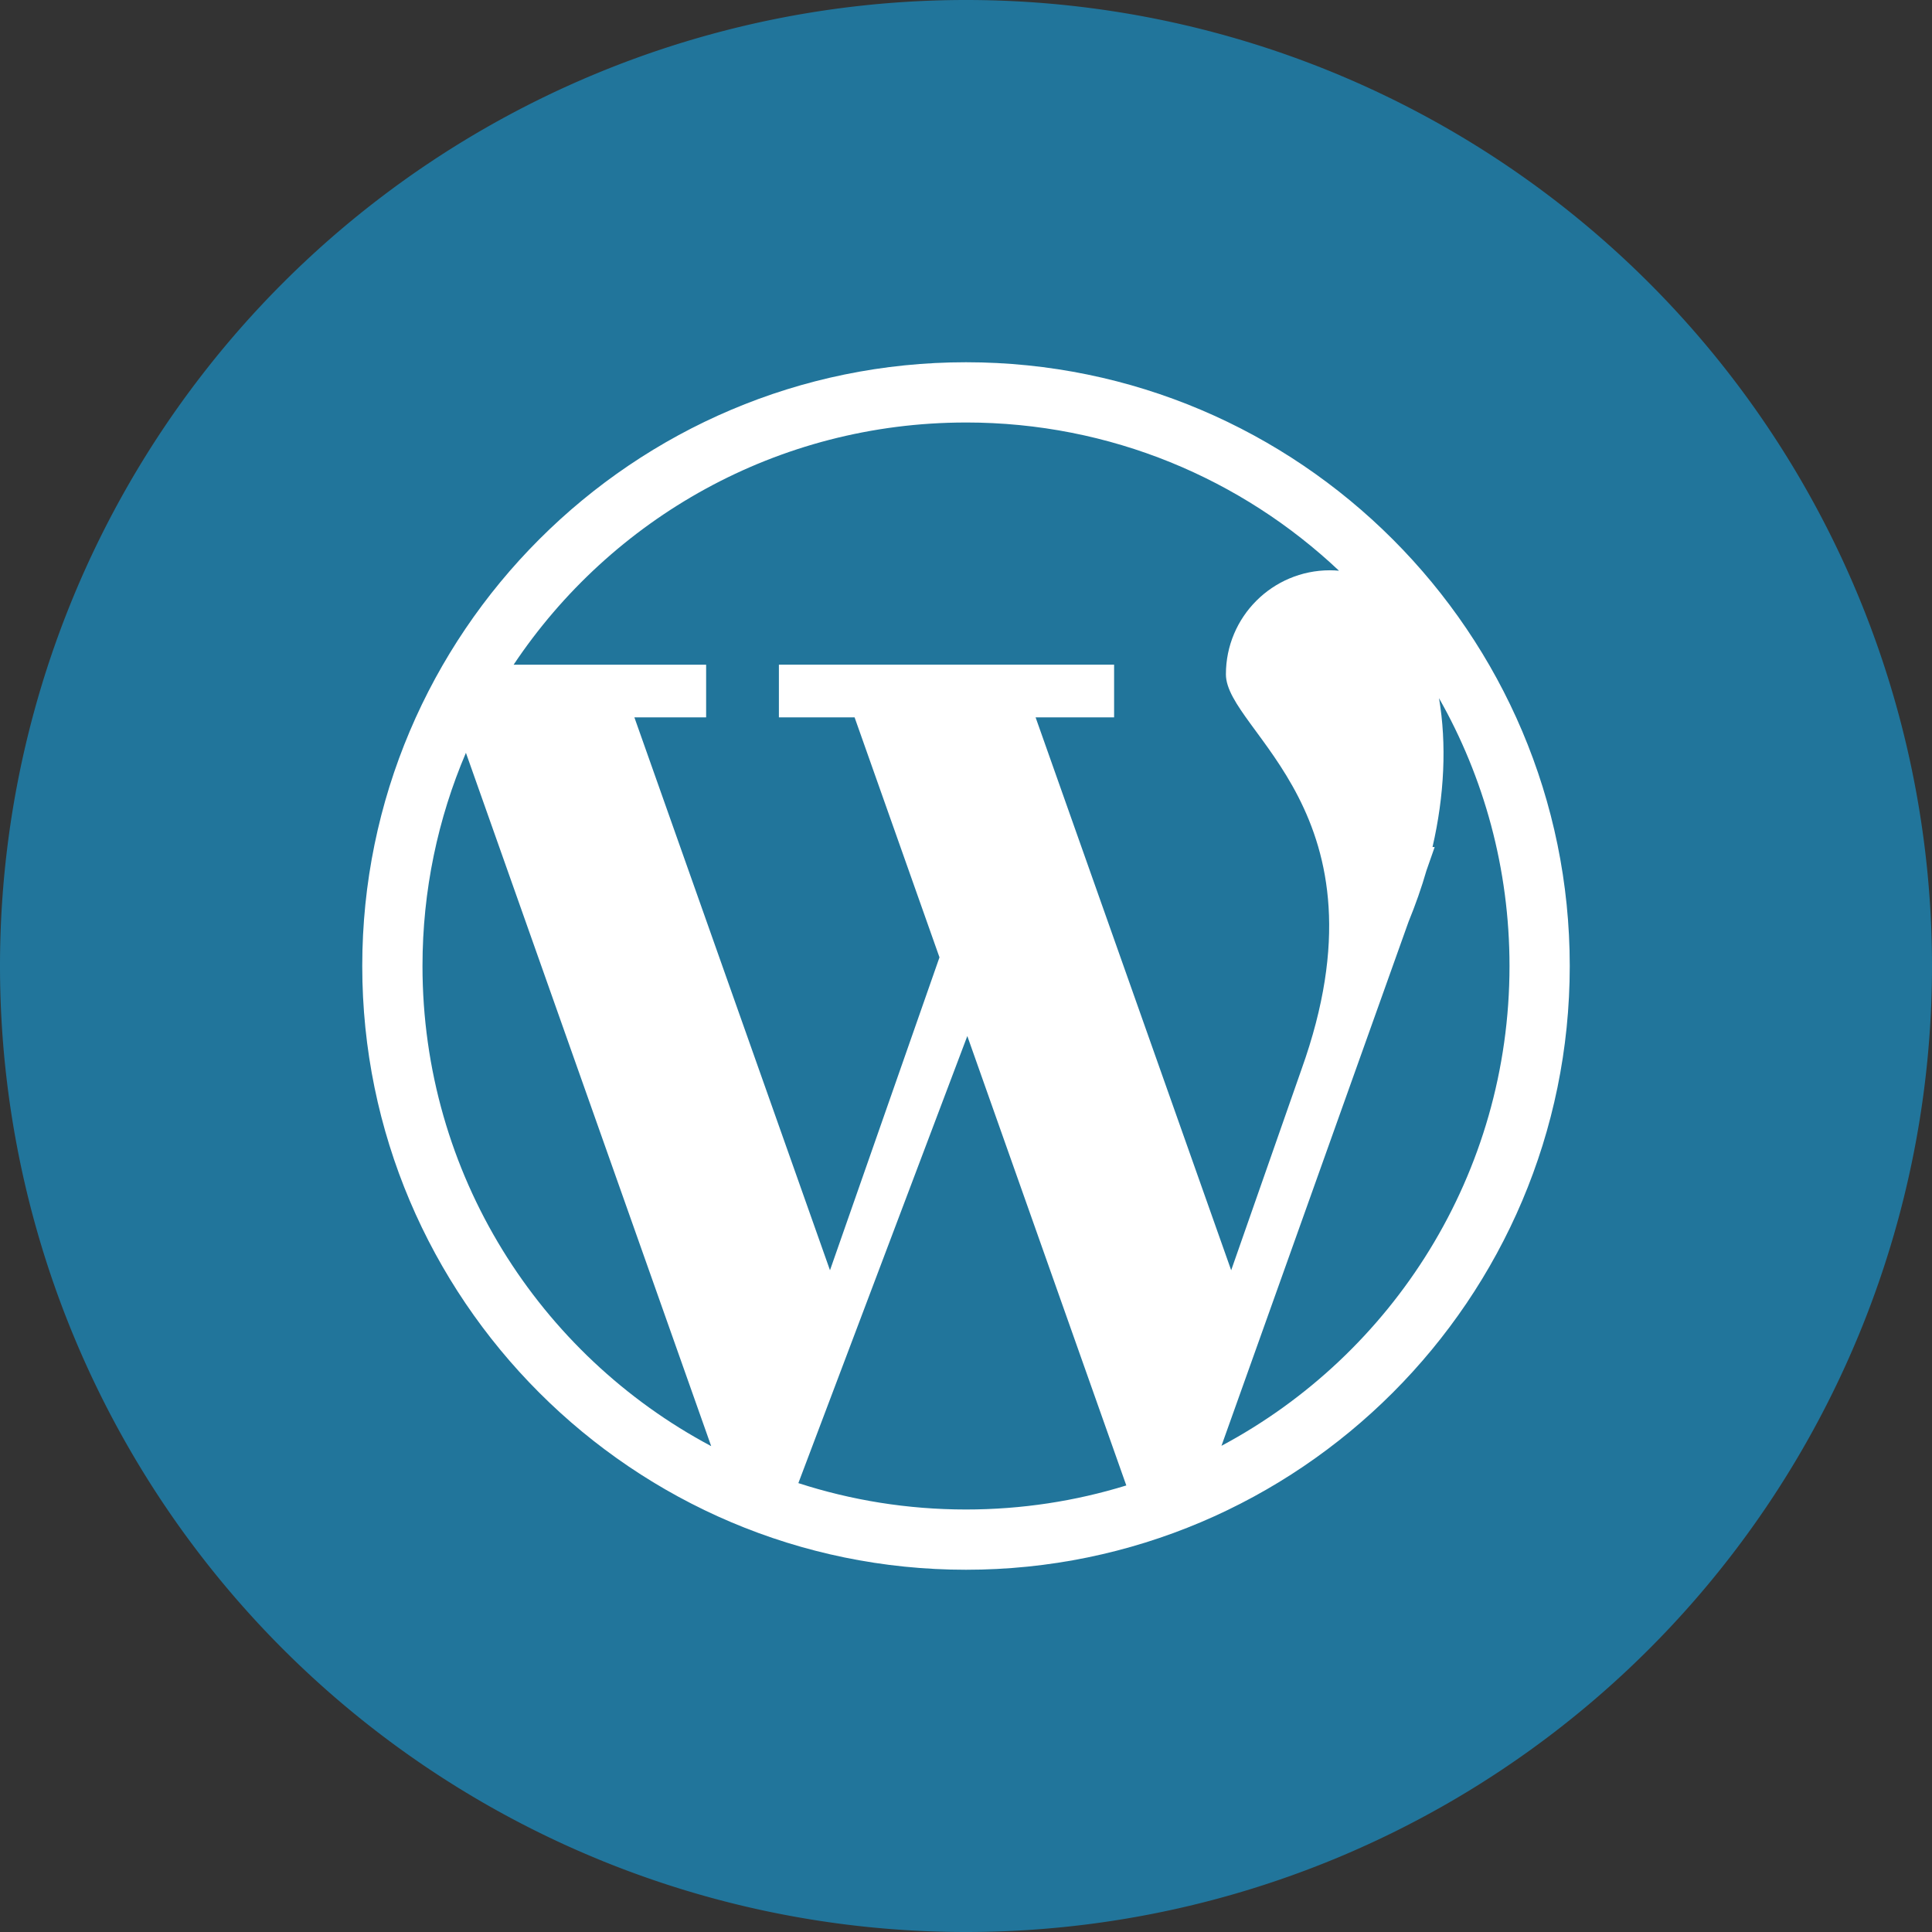 <?xml version="1.0" encoding="UTF-8" standalone="no"?>
<!-- Generator: Adobe Illustrator 18.0.0, SVG Export Plug-In . SVG Version: 6.00 Build 0)  -->

<svg
   xmlns:dc="http://purl.org/dc/elements/1.1/"
   xmlns:cc="http://creativecommons.org/ns#"
   xmlns:rdf="http://www.w3.org/1999/02/22-rdf-syntax-ns#"
   xmlns:svg="http://www.w3.org/2000/svg"
   xmlns="http://www.w3.org/2000/svg"
   xmlns:sodipodi="http://sodipodi.sourceforge.net/DTD/sodipodi-0.dtd"
   xmlns:inkscape="http://www.inkscape.org/namespaces/inkscape"
   version="1.1"
   id="Capa_1"
   x="0px"
   y="0px"
   viewBox="0 0 128 128"
   xml:space="preserve"
   inkscape:version="0.92.3 (2405546, 2018-03-11)"
   sodipodi:docname="icon-wordpress.org.svg"
   width="128"
   height="128"><rect x="0" y="0" width="128" height="128" fill="#333333" stroke="none"/><defs
     id="defs41" /><sodipodi:namedview
     pagecolor="#ffffff"
     bordercolor="#666666"
     borderopacity="1"
     objecttolerance="10"
     gridtolerance="10"
     guidetolerance="10"
     inkscape:pageopacity="0"
     inkscape:pageshadow="2"
     inkscape:window-width="1920"
     inkscape:window-height="1017"
     id="namedview39"
     showgrid="false"
     inkscape:zoom="1.4363107"
     inkscape:cx="-154.33698"
     inkscape:cy="37.350694"
     inkscape:window-x="-8"
     inkscape:window-y="-8"
     inkscape:window-maximized="1"
     inkscape:current-layer="Capa_1" /><g
     id="g9"
     transform="translate(0,15.804)" /><g
     id="g11"
     transform="translate(0,15.804)" /><g
     id="g13"
     transform="translate(0,15.804)" /><g
     id="g15"
     transform="translate(0,15.804)" /><g
     id="g17"
     transform="translate(0,15.804)" /><g
     id="g19"
     transform="translate(0,15.804)" /><g
     id="g21"
     transform="translate(0,15.804)" /><g
     id="g23"
     transform="translate(0,15.804)" /><g
     id="g25"
     transform="translate(0,15.804)" /><g
     id="g27"
     transform="translate(0,15.804)" /><g
     id="g29"
     transform="translate(0,15.804)" /><g
     id="g31"
     transform="translate(0,15.804)" /><g
     id="g33"
     transform="translate(0,15.804)" /><g
     id="g35"
     transform="translate(0,15.804)" /><g
     id="g37"
     transform="translate(0,15.804)" /><g
     id="g4176"
     transform="translate(-364.083,-153.387)" /><g
     id="g4178"
     transform="translate(-364.083,-153.387)" /><g
     id="g4180"
     transform="translate(-364.083,-153.387)" /><g
     id="g4182"
     transform="translate(-364.083,-153.387)" /><g
     id="g4184"
     transform="translate(-364.083,-153.387)" /><g
     id="g4186"
     transform="translate(-364.083,-153.387)" /><g
     id="g4188"
     transform="translate(-364.083,-153.387)" /><g
     id="g4190"
     transform="translate(-364.083,-153.387)" /><g
     id="g4192"
     transform="translate(-364.083,-153.387)" /><g
     id="g4194"
     transform="translate(-364.083,-153.387)" /><g
     id="g4196"
     transform="translate(-364.083,-153.387)" /><g
     id="g4198"
     transform="translate(-364.083,-153.387)" /><g
     id="g4200"
     transform="translate(-364.083,-153.387)" /><g
     id="g4202"
     transform="translate(-364.083,-153.387)" /><g
     id="g4204"
     transform="translate(-364.083,-153.387)" /><path
     style="opacity:1;fill:#21759b;fill-opacity:1;stroke:none;stroke-width:11.962;stroke-linecap:butt;stroke-linejoin:round;stroke-miterlimit:4;stroke-dasharray:none;stroke-dashoffset:0;stroke-opacity:1;paint-order:stroke markers fill"
     d="M 128,64 A 64,64 0 0 1 64,128 64,64 0 0 1 0,64 64,64 0 0 1 64,-3.6080069e-7 64,64 0 0 1 128,64 Z"
     id="path842"
     inkscape:connector-curvature="0" /><path
     style="fill:#ffffff;fill-opacity:1;stroke:none;stroke-width:3;stroke-miterlimit:4;stroke-dasharray:none;stroke-opacity:1"
     d="m 64,24 c -22.056,0 -40,17.944 -40,40 0,22.056 17.944,40 40,40 22.056,0 40,-17.944 40,-40 C 104,41.944 86.056,24 64,24 Z m -3.7e-4,3.991 c 9.568,0 18.264,3.733 24.713,9.821 -0.196,-0.018 -0.396,-0.029 -0.602,-0.029 -3.806,0 -6.891,3.085 -6.891,6.891 0,3.806 11.118,9.118 5.008,26.173 L 81.569,84.158 68.611,47.527 l 5.201,0 0,-3.49 -22.208,0 0,3.49 5.015,0 5.624,15.9 -7.254,20.731 -12.959,-36.63 4.753,0 0,-3.49 -12.754,0 c 6.456,-9.673 17.468,-16.046 29.971,-16.046 z m 31.339,18.265 c 2.972,5.237 4.67,11.292 4.67,17.744 0,13.769 -7.729,25.731 -19.083,31.789 l 12.391,-34.712 c 0.461,-1.129 0.867,-2.278 1.19,-3.402 l 0.544,-1.556 -0.143,0 c 0.79,-3.422 0.946,-6.831 0.431,-9.864 z m -64.47,3.62 16.25,45.935 C 35.74,89.761 27.991,77.786 27.991,64 c 0,-5.013 1.026,-9.787 2.877,-14.124 z m 33.219,18.765 10.533,29.774 c -3.357,1.035 -6.924,1.593 -10.621,1.593 -3.876,0 -7.607,-0.615 -11.106,-1.748 L 64.087,68.641 Z"
     id="path4565"
     inkscape:connector-curvature="0" /></svg>